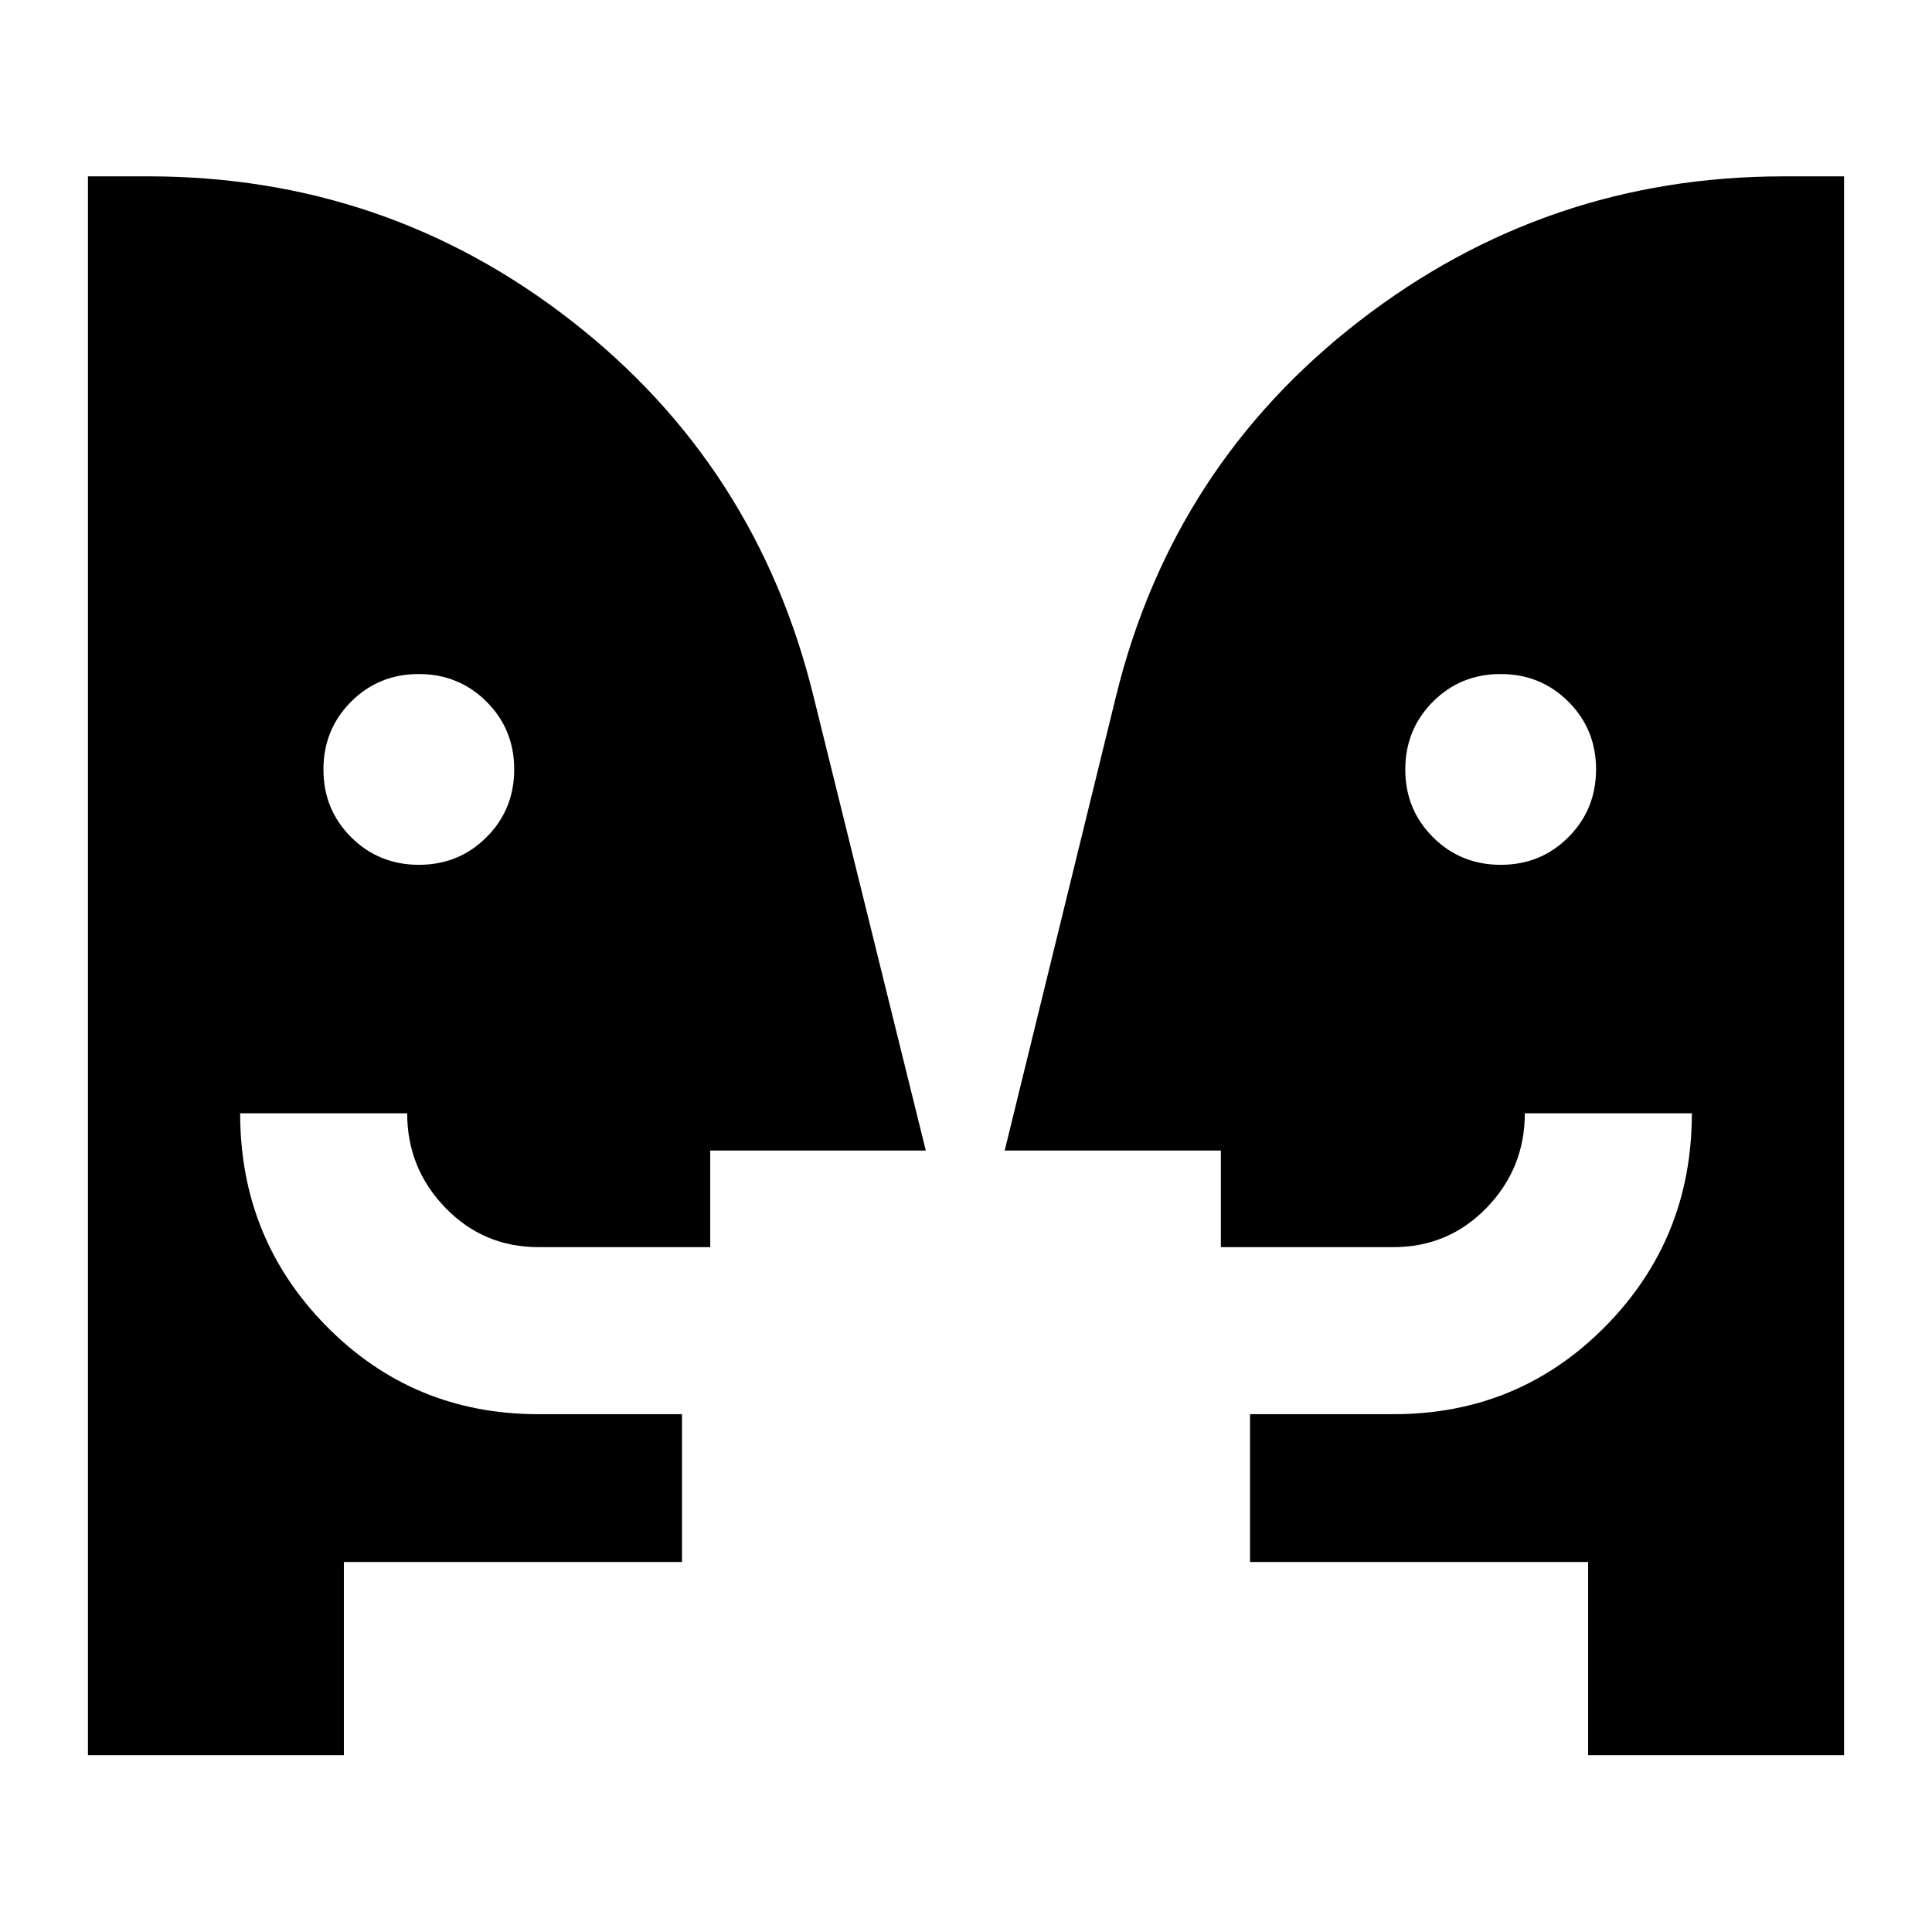 <svg xmlns="http://www.w3.org/2000/svg" height="20" viewBox="0 -960 960 960" width="20"><path d="M208.15-530.28q19.92 0 33.63-13.76 13.72-13.75 13.72-33.67t-13.75-33.64q-13.76-13.72-33.68-13.72t-33.64 13.76q-13.71 13.75-13.71 33.67T174.47-544q13.76 13.72 33.68 13.72Zm537.56 0q19.92 0 33.64-13.76 13.72-13.75 13.72-33.67t-13.76-33.64q-13.75-13.72-33.67-13.72T712-611.31q-13.72 13.75-13.72 33.67T712.04-544q13.75 13.72 33.67 13.72Zm43.42 442.41v-96h-168v-73.43h71.37q62.07 0 105.12-43.56 43.05-43.55 43.05-105.94h-83q0 27.3-18.94 46.9-18.95 19.6-46.46 19.6h-85.64v-48H499.22l55.32-225.74q28.2-114.83 121.09-186.58 92.89-71.75 210.67-71.75h30v784.5H789.13Zm-618.26 0H43.7v-784.5h30q118.06 0 210.19 71.75t120.33 186.58l55.8 225.74H352.91v48h-85.32q-27.37 0-46.32-19.6-18.94-19.6-18.94-46.9h-83q0 62.39 43.05 105.94 43.05 43.56 105.12 43.56h71.37v73.43h-168v96Z"/></svg>